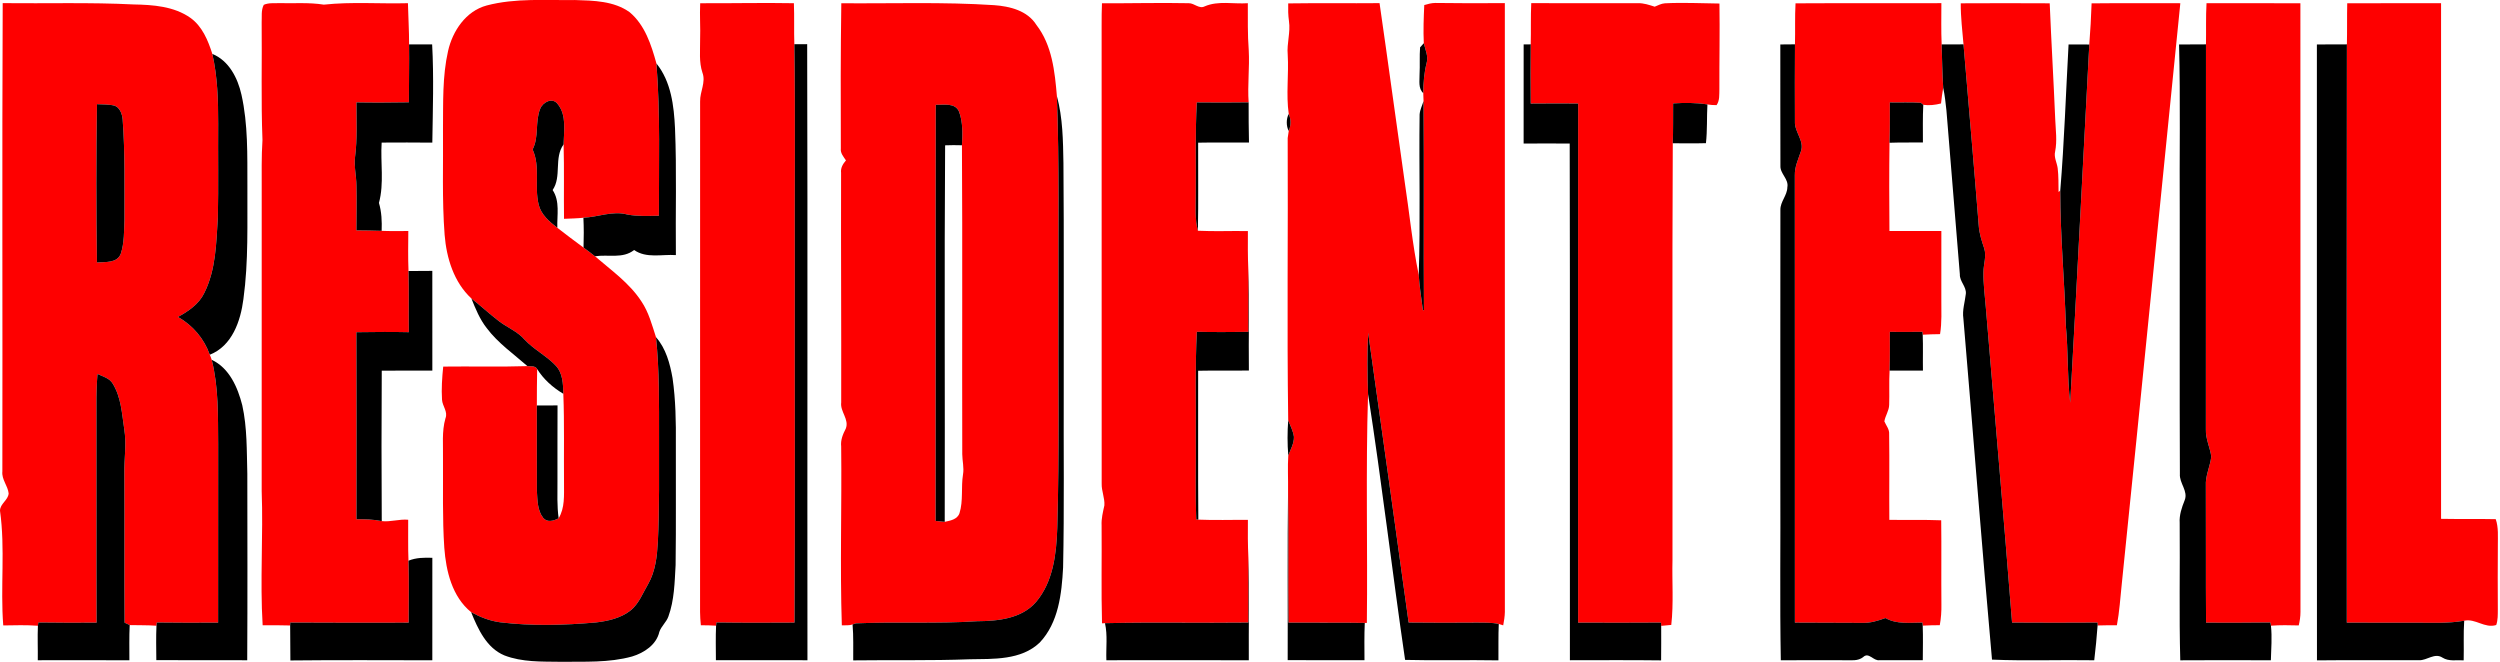 <?xml version="1.0" encoding="UTF-8" standalone="no"?>
<!-- Created with Inkscape (http://www.inkscape.org/) -->

<svg
   xmlns:dc="http://purl.org/dc/elements/1.1/"
   xmlns:cc="http://creativecommons.org/ns#"
   xmlns:rdf="http://www.w3.org/1999/02/22-rdf-syntax-ns#"
   xmlns:svg="http://www.w3.org/2000/svg"
   xmlns="http://www.w3.org/2000/svg"
   xmlns:sodipodi="http://sodipodi.sourceforge.net/DTD/sodipodi-0.dtd"
   xmlns:inkscape="http://www.inkscape.org/namespaces/inkscape"
   width="467.568"
   height="123.887"
   viewBox="0 0 123.711 32.779"
   version="1.1"
   id="svg8"
   sodipodi:docname="residentevil.svg"
   inkscape:version="0.92.5 (2060ec1f9f, 2020-04-08)">
  <defs
     id="defs2" />
  <sodipodi:namedview
     id="base"
     pagecolor="#ffffff"
     bordercolor="#666666"
     borderopacity="1.0"
     inkscape:pageopacity="0.0"
     inkscape:pageshadow="2"
     inkscape:zoom="1.2952908"
     inkscape:cx="331.36325"
     inkscape:cy="62.03676"
     inkscape:document-units="mm"
     inkscape:current-layer="layer1"
     showgrid="false"
     units="px"
     inkscape:pagecheckerboard="true"
     inkscape:window-width="1366"
     inkscape:window-height="740"
     inkscape:window-x="0"
     inkscape:window-y="0"
     inkscape:window-maximized="1" />
  <g
     inkscape:label="Layer 1"
     inkscape:groupmode="layer"
     id="layer1"
     transform="translate(-4.611,-250.437)">
    <g
       id="g1846"
       transform="matrix(0.122,0,0,0.122,2.688,246.675)">
      <g
         id="#ffffffff" />
      <g
         id="#fe0000ff">
        <path
           id="path1698"
           d="m 213.15,33.06 c 11.68,-3.08 23.88,-2.04 35.83,-2.21 7.53,0.23 15.83,0.36 22.19,4.96 6.19,5.19 8.76,13.25 10.84,20.77 1.63,20.54 0.96,41.18 1.01,61.76 -4.28,0.08 -8.6,0.31 -12.82,-0.49 -5.96,-1.62 -11.85,1.03 -17.81,1.31 -2.61,0.28 -5.24,0.32 -7.86,0.43 -0.13,-10.07 0.11,-20.13 -0.17,-30.2 0.09,-5.43 1.32,-11.85 -2.43,-16.38 -2.09,-2.8 -5.98,-0.75 -7.04,1.9 -2.18,5.28 -0.42,11.38 -3.1,16.55 3.23,7.07 0.63,14.98 2.45,22.32 0.97,4.13 4.38,6.98 7.58,9.46 3.51,2.71 7.04,5.4 10.62,8.02 1.57,1.15 3.14,2.31 4.66,3.53 6.62,5.72 14.01,10.88 18.84,18.33 2.95,4.37 4.27,9.53 5.89,14.48 1.41,13.41 1.24,26.93 1.25,40.4 -0.04,14.34 0.21,28.7 -0.5,43.03 -0.34,5.7 -1.03,11.6 -3.9,16.66 -2.2,3.71 -3.74,8.01 -7.19,10.79 -4,3.12 -9.13,4.25 -14.06,4.84 -12.9,1.13 -25.93,1.51 -38.81,-0.07 -4.17,-0.55 -8.12,-2.1 -11.78,-4.12 -7.72,-6.28 -10.16,-16.63 -10.87,-26.11 -0.8,-11.99 -0.44,-24.02 -0.53,-36.02 0.13,-5.5 -0.55,-11.12 1,-16.48 1.08,-2.66 -1.22,-4.94 -1.39,-7.51 -0.29,-4.5 0.03,-9.01 0.48,-13.48 11.39,-0.15 22.78,0.18 34.16,-0.19 1.34,0.16 3.16,-0.24 3.95,1.2 -0.09,4.92 -0.14,9.84 -0.13,14.77 0.04,11.56 -0.06,23.13 0.02,34.69 0.24,3.7 0.17,7.87 2.58,10.93 1.69,1.97 4.29,1.14 6.24,0.13 2.56,-4.24 2.16,-9.33 2.18,-14.07 -0.12,-12.14 0.19,-24.28 -0.28,-36.42 -0.09,-4.01 -0.22,-8.53 -3.22,-11.57 -3.77,-3.96 -8.81,-6.43 -12.54,-10.45 -2.87,-3.31 -7.07,-4.88 -10.47,-7.53 -3.79,-2.91 -7.31,-6.16 -11.06,-9.12 -7.12,-6.6 -10.1,-16.39 -10.86,-25.82 -1.09,-14.33 -0.52,-28.72 -0.66,-43.08 0.1,-10.49 -0.28,-21.14 2.05,-31.44 1.82,-8.15 7.23,-16.24 15.66,-18.5 z"
           inkscape:connector-curvature="0"
           style="opacity:1;fill:#fe0000" />
        <path
           id="path1700"
           d="m 16.85,32.11 c 17.71,0.2 35.43,-0.36 53.13,0.53 7.87,0.14 16.34,0.75 22.99,5.42 4.83,3.45 7.17,9.18 8.91,14.64 2.12,9.27 2.39,18.83 2.38,28.3 -0.1,12.66 0.14,25.33 -0.13,37.99 -0.66,10.33 -0.76,21.2 -5.5,30.66 -2.16,4.53 -6.43,7.43 -10.7,9.75 6.02,3.38 10.62,8.81 12.92,15.32 0.3,0.67 0.56,1.36 0.78,2.06 2.83,11.16 2.52,22.79 2.62,34.22 -0.02,24.13 0.02,48.26 -0.02,72.39 -8.29,0.05 -16.59,0.07 -24.87,-0.05 -0.04,0.32 -0.11,0.97 -0.14,1.3 -3.62,-0.27 -7.24,-0.16 -10.86,-0.26 -0.52,-0.24 -1.55,-0.73 -2.07,-0.97 -0.15,-20.13 0.02,-40.27 -0.09,-60.41 -0.11,-6.01 0.91,-12.04 -0.04,-18.02 -0.96,-6.27 -1.25,-12.99 -4.68,-18.52 -1.31,-2.23 -3.98,-2.9 -6.18,-3.92 -0.33,4.15 -0.46,8.31 -0.43,12.46 0.08,29.47 -0.06,58.93 0.07,88.4 -7.87,0.04 -15.74,0.06 -23.61,-0.07 -0.05,0.33 -0.15,0.99 -0.2,1.32 -4.68,-0.35 -9.37,-0.2 -14.06,-0.13 -1.21,-15.47 0.86,-31.14 -1.32,-46.53 0,-2.83 3.34,-4.29 3.51,-7.03 -0.33,-3.11 -2.9,-5.64 -2.55,-8.9 C 16.83,158.75 16.56,95.43 16.85,32.11 M 55.09,73.1 c -0.34,21.39 -0.31,42.81 -0.01,64.21 3.35,-0.29 8.18,0.35 9.66,-3.55 1.46,-4.4 1.31,-9.17 1.5,-13.76 -0.05,-13.61 0.28,-27.23 -0.75,-40.81 -0.22,-2.12 -1.05,-4.55 -3.15,-5.46 -2.36,-0.62 -4.83,-0.49 -7.25,-0.63 z"
           inkscape:connector-curvature="0"
           style="opacity:1;fill:#fe0000" />
        <path
           id="path1702"
           d="m 122.75,32.79 c 1.95,-0.87 4.14,-0.61 6.22,-0.68 6.04,0.15 12.13,-0.35 18.13,0.61 11.32,-1.22 22.75,-0.28 34.12,-0.59 0.12,5.57 0.49,11.14 0.47,16.72 0.11,7.83 -0.1,15.66 -0.08,23.49 -7.09,0.1 -14.18,0.17 -21.27,0.03 -0.02,7.38 0.39,14.81 -0.57,22.16 -0.46,3.82 0.52,7.62 0.56,11.44 0.16,6.1 0,12.21 -0.01,18.31 3.42,0.04 6.83,0.06 10.24,0.19 3.6,0.16 7.21,0.06 10.81,0.07 -0.05,5.41 -0.14,10.82 0.08,16.23 0.23,8.27 0.02,16.54 0.14,24.81 -7.1,-0.17 -14.19,-0.08 -21.28,0.01 0.11,25.29 0.05,50.58 0.03,75.87 3.43,-0.03 6.89,0.04 10.26,0.75 3.56,0.41 7.11,-0.89 10.72,-0.56 0.05,5.54 -0.11,11.08 0.12,16.62 0.25,8.37 0.1,16.76 0.08,25.14 -16.01,0.02 -32.01,0.06 -48.02,-0.05 -0.01,0.3 -0.04,0.89 -0.05,1.18 -3.72,-0.14 -7.44,-0.08 -11.16,-0.1 -1.11,-18.13 0.28,-36.32 -0.39,-54.44 0.03,-40.67 0,-81.33 0.01,-122 0.02,-6.79 -0.14,-13.59 0.31,-20.37 -0.62,-15.87 -0.16,-31.76 -0.33,-47.64 0.14,-2.39 -0.3,-5.01 0.86,-7.2 z"
           inkscape:connector-curvature="0"
           style="opacity:1;fill:#fe0000" />
        <path
           id="path1704"
           d="m 299.76,32.15 c 12.67,0.07 25.34,-0.25 38.01,-0.01 0.22,5.54 -0.01,11.09 0.18,16.63 0.46,30.4 0.07,60.82 0.2,91.23 -0.09,47.79 0.17,95.59 -0.13,143.38 -10.55,0.07 -21.11,0.1 -31.66,-0.06 -0.04,0.32 -0.11,0.97 -0.15,1.3 -2.06,-0.14 -4.12,-0.17 -6.18,-0.17 -0.18,-1.8 -0.31,-3.61 -0.32,-5.41 0.02,-69.03 -0.01,-138.06 0.02,-207.09 -0.09,-3.94 2.42,-7.76 0.93,-11.68 -1.43,-4.28 -0.88,-8.83 -0.93,-13.26 0.18,-4.95 -0.21,-9.91 0.03,-14.86 z"
           inkscape:connector-curvature="0"
           style="opacity:1;fill:#fe0000" />
        <path
           id="path1706"
           d="m 357,32.16 c 20.66,0.17 41.36,-0.59 62.01,0.77 6.38,0.46 13.49,2.22 17.12,8.01 6.37,8.23 7.46,18.88 8.32,28.9 1.03,27.71 0.51,55.44 0.63,83.16 -0.15,30.69 0.41,61.38 -0.48,92.06 -0.35,10.4 -1.63,21.7 -8.6,29.95 -5.89,6.8 -15.52,7.75 -23.95,7.81 -16.37,1.09 -32.79,0.16 -49.15,0.86 -0.33,0.11 -1,0.34 -1.33,0.45 -1.4,0.49 -2.91,0.28 -4.36,0.35 -0.78,-24.16 0.02,-48.36 -0.26,-72.54 -0.3,-2.61 0.69,-4.98 1.86,-7.23 1.5,-3.75 -2.34,-6.88 -1.85,-10.63 0.07,-31.04 -0.14,-62.08 -0.05,-93.13 -0.25,-1.98 0.73,-3.62 1.98,-5.05 -0.98,-1.48 -2.31,-2.93 -2.08,-4.85 -0.09,-19.63 -0.09,-39.26 0.19,-58.89 m 38.33,41.18 c -0.13,56.26 0,112.53 -0.07,168.8 1.23,0.11 2.45,0.23 3.69,0.36 2.27,-0.49 5.13,-0.96 5.99,-3.51 1.58,-5.06 0.58,-10.48 1.42,-15.67 0.49,-2.76 -0.28,-5.51 -0.3,-8.27 -0.12,-41.76 0.13,-83.53 -0.13,-125.29 0.24,-4.53 0.44,-9.31 -1.17,-13.62 -1.59,-3.77 -6.2,-2.68 -9.43,-2.8 z"
           inkscape:connector-curvature="0"
           style="opacity:1;fill:#fe0000" />
        <path
           id="path1708"
           d="m 462.73,32.16 c 11.74,0.07 23.49,-0.27 35.23,-0.02 2.25,-0.03 4.21,2.47 6.45,1.27 5.51,-2.37 11.67,-0.86 17.48,-1.27 0.02,6.34 -0.11,12.69 0.37,19.03 0.39,7.06 -0.53,14.13 -0.04,21.19 -7.01,0.1 -14.02,0.11 -21.02,0.02 -0.7,12.53 -0.27,25.08 -0.41,37.62 0.01,4.81 -0.41,9.72 0.85,14.43 6.75,0.34 13.52,0.01 20.28,0.14 -0.04,5.14 -0.06,10.27 0.17,15.4 0.16,8.49 0.04,16.99 0.03,25.48 -6.97,0.08 -13.94,0.13 -20.9,-0.02 -0.75,14.18 -0.29,28.38 -0.42,42.57 0.12,11.17 -0.25,22.36 0.19,33.52 l 0.83,0.09 c 6.69,0.29 13.4,0.04 20.1,0.1 -0.06,5.08 -0.04,10.16 0.2,15.23 0.1,8.81 0.02,17.62 0,26.43 -19.39,0.24 -38.78,-0.22 -58.17,0.24 l -1.2,0.06 c -0.36,-13.22 -0.05,-26.46 -0.17,-39.69 -0.15,-2.78 0.55,-5.47 1.13,-8.16 0.2,-2.97 -1.18,-5.81 -1.1,-8.79 -0.04,-62.01 0,-124.02 -0.02,-186.03 -0.01,-2.95 0.02,-5.89 0.14,-8.84 z"
           inkscape:connector-curvature="0"
           style="opacity:1;fill:#fe0000" />
        <path
           id="path1710"
           d="m 538.27,32.22 c 12.34,-0.19 24.7,0.01 37.05,-0.11 3.48,24.03 6.72,48.1 10.15,72.14 1.95,12.7 3.15,25.54 5.75,38.13 0.28,4.8 1.11,9.53 1.69,14.29 0.1,0 0.31,0.01 0.41,0.01 -0.19,-28.28 0.1,-56.57 -0.15,-84.85 -0.06,-1.07 -0.1,-2.15 -0.12,-3.23 0.02,-4.1 0.35,-8.2 1.36,-12.18 0.8,-2.75 -0.55,-5.42 -1.14,-8.05 -0.25,-5.16 -0.05,-10.34 0.19,-15.5 1.46,-0.38 2.93,-0.84 4.48,-0.83 9.4,0.15 18.8,0.12 28.2,0.06 0.01,82.32 0,164.64 0.01,246.96 -0.04,1.83 -0.33,3.64 -0.67,5.43 -0.45,-0.14 -1.35,-0.41 -1.8,-0.55 -2.85,-0.65 -5.79,-0.53 -8.69,-0.56 -9.29,0.07 -18.59,0.09 -27.88,-0.03 -5.37,-39.19 -10.93,-78.37 -16.42,-117.54 -0.41,8.29 -0.32,16.6 -0.03,24.89 -0.98,30.93 -0.13,61.88 -0.49,92.82 l -0.84,-0.02 c -10.32,-0.17 -20.63,-0.02 -30.95,-0.1 -0.23,-17.9 0.1,-35.79 -0.17,-53.69 0.08,-4.7 -0.22,-9.42 0.09,-14.11 0.92,-2.47 2.36,-4.88 2.29,-7.58 -0.31,-2.36 -1.47,-4.49 -2.32,-6.68 -0.54,-38.14 -0.02,-76.35 -0.21,-114.5 0.11,-0.73 0.32,-2.17 0.43,-2.89 0.92,-2.21 0.97,-4.67 0,-6.88 -1.15,-7.94 0.07,-16.06 -0.42,-24.07 -0.42,-4.56 1.19,-9.05 0.51,-13.59 -0.34,-2.39 -0.37,-4.79 -0.31,-7.19 z"
           inkscape:connector-curvature="0"
           style="opacity:1;fill:#fe0000" />
        <path
           id="path1712"
           d="m 636.85,32.11 c 14.4,0.07 28.81,0.01 43.22,0.02 2.36,-0.08 4.62,0.7 6.85,1.42 1.33,-0.51 2.63,-1.27 4.1,-1.37 7.38,-0.38 14.78,0 22.17,0.09 0.18,11.58 -0.07,23.17 -0.03,34.75 -0.08,2.18 0.19,4.58 -1.14,6.46 -1.25,0.01 -2.49,-0.08 -3.71,-0.28 -4.6,-0.73 -9.27,-0.7 -13.9,-0.42 -0.04,5.39 0.05,10.79 -0.15,16.17 -0.28,56.35 -0.04,112.7 -0.12,169.05 -0.22,8.77 0.5,17.58 -0.49,26.31 -1.37,0.12 -2.74,0.24 -4.09,0.39 -0.02,-0.34 -0.05,-1 -0.07,-1.33 -11.21,0.06 -22.42,0.09 -33.63,0.02 -0.04,-70.18 -0.05,-140.37 0.01,-210.56 -6.41,-0.01 -12.82,-0.07 -19.23,0.02 -0.04,-8 -0.12,-16.01 0,-24.02 0.15,-5.57 -0.05,-11.15 0.21,-16.72 z"
           inkscape:connector-curvature="0"
           style="opacity:1;fill:#fe0000" />
        <path
           id="path1714"
           d="m 744.05,32.19 c 19.72,-0.12 39.44,0.01 59.16,-0.07 0,5.57 -0.14,11.15 0.11,16.73 0.19,5.86 0.24,11.73 0.63,17.59 -0.39,2.11 -0.64,4.23 -0.89,6.36 -2.34,0.61 -4.8,0.9 -7.19,0.55 -0.25,-0.21 -0.75,-0.62 -1,-0.82 -4.19,-0.28 -8.38,-0.06 -12.56,-0.15 0,5.45 0.07,10.91 -0.14,16.36 -0.16,11.93 -0.13,23.87 -0.03,35.8 7.02,0.04 14.04,0.02 21.06,0 -0.01,9.15 -0.02,18.31 -0.01,27.46 -0.03,4.79 0.27,9.62 -0.52,14.37 -2.35,0.05 -4.7,0.07 -7.03,0.23 -0.03,-0.29 -0.09,-0.88 -0.12,-1.17 -4.41,0.03 -8.81,0.11 -13.21,0.02 0,5.24 0.07,10.48 -0.11,15.71 -0.27,4.63 -0.01,9.27 -0.17,13.89 -0.04,2.39 -1.58,4.39 -1.95,6.71 0.73,1.7 2.1,3.23 1.94,5.2 0.17,11.58 -0.02,23.16 0.08,34.74 7.01,0.1 14.03,-0.1 21.04,0.18 0.14,11.37 -0.02,22.74 0.08,34.11 0.05,2.82 -0.14,5.65 -0.66,8.43 -2.31,0.03 -4.63,0.04 -6.92,0.18 -0.03,-0.31 -0.08,-0.93 -0.11,-1.23 -5.05,0 -10.42,0.78 -15.01,-1.84 -3.05,1.1 -6.2,2.09 -9.48,1.95 -9.09,-0.07 -18.17,-0.04 -27.26,-0.1 -0.01,-60.48 0.03,-120.97 -0.02,-181.45 -0.08,-3.37 1.38,-6.44 2.42,-9.56 1.67,-4.32 -2.63,-7.97 -2.38,-12.29 -0.09,-10.41 0,-20.84 0.02,-31.26 0.15,-5.54 -0.08,-11.09 0.23,-16.63 z"
           inkscape:connector-curvature="0"
           style="opacity:1;fill:#fe0000" />
        <path
           id="path1716"
           d="m 811.07,32.18 c 12.02,-0.06 24.05,-0.07 36.08,0 0.65,15.7 1.58,31.39 2.24,47.08 0.18,4.33 0.82,8.71 -0.04,13.02 -0.58,2.33 0.73,4.5 1.03,6.77 0.4,3.2 0.29,6.44 0.36,9.66 0.18,-0.14 0.52,-0.43 0.69,-0.57 -0.01,18.29 1.74,36.53 2.27,54.8 0.98,10.39 0.53,20.87 1.76,31.24 2.73,-48.42 5.14,-96.86 7.74,-145.29 0.45,-5.56 0.74,-11.12 0.94,-16.69 11.99,-0.13 23.99,-0.04 35.99,-0.05 -7.96,78.57 -15.7,157.18 -23.77,235.74 -0.58,5.53 -0.93,11.09 -1.96,16.56 -2.62,0 -5.23,-0.01 -7.83,0.09 0,-0.29 0.01,-0.87 0.01,-1.17 -11.57,0.05 -23.14,0.11 -34.71,0 -3.35,-42.66 -7.1,-85.29 -10.65,-127.94 -0.4,-4.78 -1.05,-9.55 -0.94,-14.35 0.03,-3.17 1.31,-6.4 0.28,-9.53 -0.99,-3.01 -2.01,-6.05 -2.21,-9.24 -1.94,-24.5 -4.11,-48.98 -6.17,-73.48 -0.47,-5.54 -1.15,-11.08 -1.11,-16.65 z"
           inkscape:connector-curvature="0"
           style="opacity:1;fill:#fe0000" />
        <path
           id="path1718"
           d="m 910.75,32.13 c 12.69,0.04 25.38,-0.02 38.08,0.03 0.06,82.3 -0.01,164.6 0.03,246.9 0.01,1.84 -0.28,3.67 -0.7,5.46 -3.76,-0.09 -7.53,-0.18 -11.27,0.11 -0.07,-0.32 -0.2,-0.97 -0.27,-1.3 -8.69,0.13 -17.37,0.1 -26.06,0.08 -0.12,-18.48 0,-36.96 -0.08,-55.44 -0.26,-4.15 1.76,-7.93 2.2,-11.96 -0.51,-3.7 -2.33,-7.17 -2.19,-10.97 0.05,-52.07 -0.01,-104.14 0.04,-156.21 0.11,-5.57 -0.1,-11.14 0.22,-16.7 z"
           inkscape:connector-curvature="0"
           style="opacity:1;fill:#fe0000" />
        <path
           id="path1720"
           d="m 967.83,32.17 c 12.68,-0.07 25.37,0 38.06,-0.04 0.01,69.72 0.01,139.44 0,209.15 7.39,0.15 14.78,-0.03 22.18,0.14 1.16,3.41 0.83,7.04 0.85,10.59 -0.06,8.67 -0.07,17.34 -0.01,26.02 -0.02,2.11 0.06,4.29 -0.65,6.32 -4.66,1.48 -8.42,-2.76 -12.99,-1.74 -6.69,1.2 -13.51,0.78 -20.27,0.81 -9.12,0 -18.24,0.03 -27.35,-0.03 0,-78.19 -0.08,-156.37 0.04,-234.56 0.14,-5.55 0.01,-11.1 0.14,-16.66 z"
           inkscape:connector-curvature="0"
           style="opacity:1;fill:#fe0000" />
      </g>
      <g
         id="#000000ff">
        <path
           id="path1723"
           d="m 181.69,48.85 c 3.12,0 6.23,0.01 9.35,0 0.72,13.27 0.26,26.56 0.07,39.84 -6.85,-0.08 -13.7,-0.06 -20.55,-0.02 -0.53,8.14 1.06,16.51 -1.1,24.47 1.09,3.69 1.24,7.5 1.1,11.33 -3.41,-0.13 -6.82,-0.15 -10.24,-0.19 0.01,-6.1 0.17,-12.21 0.01,-18.31 -0.04,-3.82 -1.02,-7.62 -0.56,-11.44 0.96,-7.35 0.55,-14.78 0.57,-22.16 7.09,0.14 14.18,0.07 21.27,-0.03 -0.02,-7.83 0.19,-15.66 0.08,-23.49 z"
           inkscape:connector-curvature="0"
           style="opacity:1;fill:#000000" />
        <path
           id="path1725"
           d="m 337.95,48.77 c 1.73,-0.02 3.47,-0.02 5.21,-0.02 0.23,83.3 0.01,166.6 0.11,249.89 -12.38,-0.05 -24.76,0.01 -37.13,-0.02 -0.01,-4.67 -0.15,-9.34 0.07,-14 0.04,-0.33 0.11,-0.98 0.15,-1.3 10.55,0.16 21.11,0.13 31.66,0.06 0.3,-47.79 0.04,-95.59 0.13,-143.38 -0.13,-30.41 0.26,-60.83 -0.2,-91.23 z"
           inkscape:connector-curvature="0"
           style="opacity:1;fill:#000000" />
        <path
           id="path1727"
           d="m 591.76,50.05 c 0.38,-0.42 1.13,-1.26 1.51,-1.68 0.59,2.63 1.94,5.3 1.14,8.05 -1.01,3.98 -1.34,8.08 -1.36,12.18 -2.13,-1.97 -1.45,-5.01 -1.5,-7.58 0.2,-3.66 -0.07,-7.32 0.21,-10.97 z"
           inkscape:connector-curvature="0"
           style="opacity:1;fill:#000000" />
        <path
           id="path1729"
           d="m 633.77,48.85 c 0.72,-0.01 2.15,-0.01 2.87,-0.02 -0.12,8.01 -0.04,16.02 0,24.02 6.41,-0.09 12.82,-0.03 19.23,-0.02 -0.06,70.19 -0.05,140.38 -0.01,210.56 11.21,0.07 22.42,0.04 33.63,-0.02 0.02,0.33 0.05,0.99 0.07,1.33 0.04,4.66 -0.01,9.33 -0.03,14 -12.34,-0.16 -24.67,-0.06 -37,-0.06 -0.06,-69.85 0.08,-139.71 -0.08,-209.57 -6.23,-0.06 -12.46,-0.05 -18.69,0 0.02,-13.41 0.01,-26.82 0.01,-40.22 z"
           inkscape:connector-curvature="0"
           style="opacity:1;fill:#000000" />
        <path
           id="path1731"
           d="m 737.88,48.87 c 1.97,-0.01 3.95,-0.03 5.94,-0.05 -0.02,10.42 -0.11,20.85 -0.02,31.26 -0.25,4.32 4.05,7.97 2.38,12.29 -1.04,3.12 -2.5,6.19 -2.42,9.56 0.05,60.48 0.01,120.97 0.02,181.45 9.09,0.06 18.17,0.03 27.26,0.1 3.28,0.14 6.43,-0.85 9.48,-1.95 4.59,2.62 9.96,1.84 15.01,1.84 0.03,0.3 0.08,0.92 0.11,1.23 0.17,4.67 0.05,9.34 0.03,14.02 -5.85,-0.01 -11.7,0.04 -17.55,0 -2.46,0.42 -4.35,-3.42 -6.61,-1.29 -2.12,1.76 -4.94,1.26 -7.48,1.31 -8.65,-0.02 -17.3,-0.05 -25.95,0.02 -0.44,-23.88 -0.07,-47.77 -0.19,-71.66 0.01,-37.02 -0.03,-74.04 0.02,-111.06 -0.06,-3.32 2.78,-5.82 2.82,-9.14 0.66,-3.35 -3,-5.48 -2.81,-8.75 -0.08,-16.39 0,-32.79 -0.04,-49.18 z"
           inkscape:connector-curvature="0"
           style="opacity:1;fill:#000000" />
        <path
           id="path1733"
           d="m 803.32,48.85 c 2.95,0.01 5.9,0.01 8.86,-0.02 2.06,24.5 4.23,48.98 6.17,73.48 0.2,3.19 1.22,6.23 2.21,9.24 1.03,3.13 -0.25,6.36 -0.28,9.53 -0.11,4.8 0.54,9.57 0.94,14.35 3.55,42.65 7.3,85.28 10.65,127.94 11.57,0.11 23.14,0.05 34.71,0 0,0.3 -0.01,0.88 -0.01,1.17 -0.34,4.71 -0.8,9.42 -1.36,14.11 -13.81,-0.23 -27.72,0.33 -41.47,-0.26 -4.12,-46.09 -7.69,-92.23 -11.61,-138.35 -0.51,-3.41 0.63,-6.69 1,-10.04 0.28,-2.91 -2.55,-4.98 -2.43,-7.88 -1.84,-22.14 -3.59,-44.3 -5.44,-66.44 -0.33,-3.1 -0.66,-6.2 -1.31,-9.24 -0.39,-5.86 -0.44,-11.73 -0.63,-17.59 z"
           inkscape:connector-curvature="0"
           style="opacity:1;fill:#000000" />
        <path
           id="path1735"
           d="m 854.8,48.86 c 2.79,-0.01 5.59,-0.01 8.4,0.03 -2.6,48.43 -5.01,96.87 -7.74,145.29 -1.23,-10.37 -0.78,-20.85 -1.76,-31.24 -0.53,-18.27 -2.28,-36.51 -2.27,-54.8 1.63,-19.72 2.27,-39.52 3.37,-59.28 z"
           inkscape:connector-curvature="0"
           style="opacity:1;fill:#000000" />
        <path
           id="path1737"
           d="m 899.62,48.88 c 3.63,-0.04 7.27,-0.01 10.91,-0.05 -0.05,52.07 0.01,104.14 -0.04,156.21 -0.14,3.8 1.68,7.27 2.19,10.97 -0.44,4.03 -2.46,7.81 -2.2,11.96 0.08,18.48 -0.04,36.96 0.08,55.44 8.69,0.02 17.37,0.05 26.06,-0.08 0.07,0.33 0.2,0.98 0.27,1.3 0.5,4.66 0.09,9.36 -0.03,14.03 -12.25,-0.06 -24.5,-0.07 -36.75,0.01 -0.51,-18.56 -0.07,-37.14 -0.24,-55.7 -0.21,-3.22 0.84,-6.26 2.01,-9.19 1.53,-3.76 -2.2,-6.93 -1.93,-10.7 -0.15,-35.36 -0.02,-70.72 -0.06,-106.08 -0.15,-22.71 0.32,-45.43 -0.27,-68.12 z"
           inkscape:connector-curvature="0"
           style="opacity:1;fill:#000000" />
        <path
           id="path1739"
           d="m 955.52,48.87 c 4.05,-0.02 8.11,0 12.17,-0.04 -0.12,78.19 -0.04,156.37 -0.04,234.56 9.11,0.06 18.23,0.03 27.35,0.03 6.76,-0.03 13.58,0.39 20.27,-0.81 -0.35,5.35 -0.08,10.71 -0.21,16.06 -2.89,-0.18 -6.02,0.55 -8.6,-1.09 -3.19,-2.09 -6.27,1.19 -9.51,1.05 -13.8,0.04 -27.6,-0.1 -41.4,0.06 -0.07,-83.27 -0.01,-166.55 -0.03,-249.82 z"
           inkscape:connector-curvature="0"
           style="opacity:1;fill:#000000" />
        <path
           id="path1741"
           d="m 101.88,52.7 c 6.74,2.75 10.3,9.79 11.81,16.53 2.7,12.05 2.37,24.5 2.41,36.77 -0.09,15.38 0.49,30.85 -1.61,46.13 -1.14,8.9 -4.55,19 -13.64,22.59 -2.3,-6.51 -6.9,-11.94 -12.92,-15.32 4.27,-2.32 8.54,-5.22 10.7,-9.75 4.74,-9.46 4.84,-20.33 5.5,-30.66 0.27,-12.66 0.03,-25.33 0.13,-37.99 0.01,-9.47 -0.26,-19.03 -2.38,-28.3 z"
           inkscape:connector-curvature="0"
           style="opacity:1;fill:#000000" />
        <path
           id="path1743"
           d="m 282.01,56.58 c 5.96,7.35 7.11,17.2 7.54,26.33 0.71,17.12 0.16,34.27 0.35,51.4 -5.67,-0.4 -11.95,1.44 -16.94,-2.07 -4.61,3.66 -10.54,1.69 -15.86,2.55 -1.52,-1.22 -3.09,-2.38 -4.66,-3.53 0.14,-4.03 0.14,-8.07 -0.05,-12.1 5.96,-0.28 11.85,-2.93 17.81,-1.31 4.22,0.8 8.54,0.57 12.82,0.49 -0.05,-20.58 0.62,-41.22 -1.01,-61.76 z"
           inkscape:connector-curvature="0"
           style="opacity:1;fill:#000000" />
        <path
           id="path1745"
           d="m 444.45,69.84 c 2.4,8.82 2.49,18.08 2.65,27.17 0.26,30.66 0.05,61.33 0.12,91.99 -0.1,24.02 0.25,48.05 -0.26,72.07 -0.57,10.61 -1.84,22.31 -9.48,30.4 -7.54,7.21 -18.81,6.61 -28.49,6.78 -15.71,0.6 -31.44,0.24 -47.16,0.45 -0.03,-4.86 0.15,-9.72 -0.26,-14.57 0.33,-0.11 1,-0.34 1.33,-0.45 16.36,-0.7 32.78,0.23 49.15,-0.86 8.43,-0.06 18.06,-1.01 23.95,-7.81 6.97,-8.25 8.25,-19.55 8.6,-29.95 0.89,-30.68 0.33,-61.37 0.48,-92.06 -0.12,-27.72 0.4,-55.45 -0.63,-83.16 z"
           inkscape:connector-curvature="0"
           style="opacity:1;fill:#000000" />
        <path
           id="path1747"
           d="m 234.89,74.91 c 1.06,-2.65 4.95,-4.7 7.04,-1.9 3.75,4.53 2.52,10.95 2.43,16.38 -4.01,5.54 -0.68,13.01 -4.45,18.53 3.05,4.56 1.73,10.18 1.91,15.32 -3.2,-2.48 -6.61,-5.33 -7.58,-9.46 -1.82,-7.34 0.78,-15.25 -2.45,-22.32 2.68,-5.17 0.92,-11.27 3.1,-16.55 z"
           inkscape:connector-curvature="0"
           style="opacity:1;fill:#000000" />
        <path
           id="path1749"
           d="m 501.2,72.38 c 7,0.09 14.01,0.08 21.02,-0.02 0.02,5.42 -0.02,10.85 0.14,16.28 -6.87,0.05 -13.75,-0.08 -20.62,0.07 -0.06,11.91 0.15,23.82 -0.1,35.72 -1.26,-4.71 -0.84,-9.62 -0.85,-14.43 0.14,-12.54 -0.29,-25.09 0.41,-37.62 z"
           inkscape:connector-curvature="0"
           style="opacity:1;fill:#000000" />
        <path
           id="path1751"
           d="m 593.17,71.83 c 0.25,28.28 -0.04,56.57 0.15,84.85 -0.1,0 -0.31,-0.01 -0.41,-0.01 -0.58,-4.76 -1.41,-9.49 -1.69,-14.29 0.72,-21.69 0.06,-43.42 0.35,-65.13 0.15,-1.9 1.05,-3.62 1.6,-5.42 z"
           inkscape:connector-curvature="0"
           style="opacity:1;fill:#000000" />
        <path
           id="path1753"
           d="m 782.31,72.38 c 4.18,0.09 8.37,-0.13 12.56,0.15 0.25,0.2 0.75,0.61 1,0.82 -0.27,5.08 -0.14,10.17 -0.15,15.26 -4.52,0.08 -9.04,-0.04 -13.55,0.13 0.21,-5.45 0.14,-10.91 0.14,-16.36 z"
           inkscape:connector-curvature="0"
           style="opacity:1;fill:#000000" />
        <path
           id="path1755"
           d="m 55.09,73.1 c 2.42,0.14 4.89,0.01 7.25,0.63 2.1,0.91 2.93,3.34 3.15,5.46 1.03,13.58 0.7,27.2 0.75,40.81 -0.19,4.59 -0.04,9.36 -1.5,13.76 -1.48,3.9 -6.31,3.26 -9.66,3.55 -0.3,-21.4 -0.33,-42.82 0.01,-64.21 z"
           inkscape:connector-curvature="0"
           style="opacity:1;fill:#000000" />
        <path
           id="path1757"
           d="m 395.33,73.34 c 3.23,0.12 7.84,-0.97 9.43,2.8 1.61,4.31 1.41,9.09 1.17,13.62 -2.28,-0.08 -4.55,-0.07 -6.82,0.02 -0.35,50.9 -0.03,101.81 -0.16,152.72 -1.24,-0.13 -2.46,-0.25 -3.69,-0.36 0.07,-56.27 -0.06,-112.54 0.07,-168.8 z"
           inkscape:connector-curvature="0"
           style="opacity:1;fill:#000000" />
        <path
           id="path1759"
           d="m 694.41,72.78 c 4.63,-0.28 9.3,-0.31 13.9,0.42 -0.29,5.23 -0.01,10.49 -0.6,15.71 -4.49,0.13 -8.97,0.05 -13.45,0.04 0.2,-5.38 0.11,-10.78 0.15,-16.17 z"
           inkscape:connector-curvature="0"
           style="opacity:1;fill:#000000" />
        <path
           id="path1761"
           d="m 538.49,77.07 c 0.97,2.21 0.92,4.67 0,6.88 -1.06,-1.87 -1.07,-5.02 0,-6.88 z"
           inkscape:connector-curvature="0"
           style="opacity:1;fill:#000000" />
        <path
           id="path1763"
           d="m 522.09,139.97 c 0.59,13.7 0.02,27.43 0.23,41.15 -6.86,0.12 -13.72,-0.05 -20.58,0.1 0.06,20.13 -0.1,40.26 0.08,60.39 l -0.83,-0.09 c -0.44,-11.16 -0.07,-22.35 -0.19,-33.52 0.13,-14.19 -0.33,-28.39 0.42,-42.57 6.96,0.15 13.93,0.1 20.9,0.02 0.01,-8.49 0.13,-16.99 -0.03,-25.48 z"
           inkscape:connector-curvature="0"
           style="opacity:1;fill:#000000" />
        <path
           id="path1765"
           d="m 181.45,140.77 c 3.22,-0.06 6.44,-0.04 9.66,-0.06 0.01,13.49 -0.02,26.97 0.01,40.46 -6.84,0 -13.68,-0.04 -20.52,0.02 -0.12,20.34 -0.13,40.68 0,61.02 -3.37,-0.71 -6.83,-0.78 -10.26,-0.75 0.02,-25.29 0.08,-50.58 -0.03,-75.87 7.09,-0.09 14.18,-0.18 21.28,-0.01 -0.12,-8.27 0.09,-16.54 -0.14,-24.81 z"
           inkscape:connector-curvature="0"
           style="opacity:1;fill:#000000" />
        <path
           id="path1767"
           d="m 206.96,151.9 c 3.75,2.96 7.27,6.21 11.06,9.12 3.4,2.65 7.6,4.22 10.47,7.53 3.73,4.02 8.77,6.49 12.54,10.45 3,3.04 3.13,7.56 3.22,11.57 -4.24,-2.54 -7.97,-5.82 -10.61,-10.03 -0.79,-1.44 -2.61,-1.04 -3.95,-1.2 -5.66,-4.98 -11.98,-9.36 -16.54,-15.46 -2.8,-3.57 -4.52,-7.8 -6.19,-11.98 z"
           inkscape:connector-curvature="0"
           style="opacity:1;fill:#000000" />
        <path
           id="path1769"
           d="m 782.31,165.45 c 4.4,0.09 8.8,0.01 13.21,-0.02 0.03,0.29 0.09,0.88 0.12,1.17 0.19,4.85 0,9.71 0.09,14.56 -4.51,0 -9.02,0 -13.53,0 0.18,-5.23 0.11,-10.47 0.11,-15.71 z"
           inkscape:connector-curvature="0"
           style="opacity:1;fill:#000000" />
        <path
           id="path1771"
           d="m 570.69,165.81 c 5.49,39.17 11.05,78.35 16.42,117.54 9.29,0.12 18.59,0.1 27.88,0.03 2.9,0.03 5.84,-0.09 8.69,0.56 -0.23,4.91 -0.08,9.84 -0.14,14.75 -12.62,-0.24 -25.25,0.15 -37.86,-0.19 -5.24,-35.89 -9.45,-71.95 -15.02,-107.8 -0.29,-8.29 -0.38,-16.6 0.03,-24.89 z"
           inkscape:connector-curvature="0"
           style="opacity:1;fill:#000000" />
        <path
           id="path1773"
           d="m 281.83,167.6 c 4.04,4.58 5.68,10.72 6.72,16.6 1.28,8.87 1.41,17.86 1.34,26.8 -0.06,16.35 0.12,32.69 -0.1,49.04 -0.4,7 -0.5,14.2 -2.93,20.87 -0.82,2.3 -2.89,3.92 -3.67,6.22 -1.17,5.23 -6.21,8.53 -11.04,9.98 -9.48,2.63 -19.42,2.04 -29.15,2.16 -7.58,-0.11 -15.46,0.19 -22.65,-2.59 -7.28,-3.03 -10.72,-10.71 -13.51,-17.55 3.66,2.02 7.61,3.57 11.78,4.12 12.88,1.58 25.91,1.2 38.81,0.07 4.93,-0.59 10.06,-1.72 14.06,-4.84 3.45,-2.78 4.99,-7.08 7.19,-10.79 2.87,-5.06 3.56,-10.96 3.9,-16.66 0.71,-14.33 0.46,-28.69 0.5,-43.03 -0.01,-13.47 0.16,-26.99 -1.25,-40.4 z"
           inkscape:connector-curvature="0"
           style="opacity:1;fill:#000000" />
        <path
           id="path1775"
           d="m 101.63,176.78 c 7.17,3.35 10.54,11.19 12.39,18.43 2.02,9.11 1.79,18.52 2.05,27.79 0.03,25.21 0.1,50.43 -0.04,75.64 -12.29,-0.05 -24.58,0.02 -36.87,-0.04 -0.03,-4.65 -0.15,-9.31 0.06,-13.96 0.03,-0.33 0.1,-0.98 0.14,-1.3 8.28,0.12 16.58,0.1 24.87,0.05 0.04,-24.13 0,-48.26 0.02,-72.39 -0.1,-11.43 0.21,-23.06 -2.62,-34.22 z"
           inkscape:connector-curvature="0"
           style="opacity:1;fill:#000000" />
        <path
           id="path1777"
           d="m 55.3,182.54 c 2.2,1.02 4.87,1.69 6.18,3.92 3.43,5.53 3.72,12.25 4.68,18.52 0.95,5.98 -0.07,12.01 0.04,18.02 0.11,20.14 -0.06,40.28 0.09,60.41 0.52,0.24 1.55,0.73 2.07,0.97 -0.24,4.76 -0.11,9.52 -0.12,14.28 -12.39,-0.07 -24.78,-0.04 -37.16,-0.02 0.07,-4.67 -0.15,-9.33 0.05,-13.99 0.05,-0.33 0.15,-0.99 0.2,-1.32 7.87,0.13 15.74,0.11 23.61,0.07 -0.13,-29.47 0.01,-58.93 -0.07,-88.4 -0.03,-4.15 0.1,-8.31 0.43,-12.46 z"
           inkscape:connector-curvature="0"
           style="opacity:1;fill:#000000" />
        <path
           id="path1779"
           d="m 233.51,195.31 c 2.79,-0.02 5.59,-0.03 8.39,-0.03 -0.06,10.24 -0.01,20.48 -0.03,30.72 0.01,5.02 -0.22,10.06 0.48,15.06 -1.95,1.01 -4.55,1.84 -6.24,-0.13 -2.41,-3.06 -2.34,-7.23 -2.58,-10.93 -0.08,-11.56 0.02,-23.13 -0.02,-34.69 z"
           inkscape:connector-curvature="0"
           style="opacity:1;fill:#000000" />
        <path
           id="path1781"
           d="m 538.27,201.34 c 0.85,2.19 2.01,4.32 2.32,6.68 0.07,2.7 -1.37,5.11 -2.29,7.58 -0.39,-4.74 -0.38,-9.52 -0.03,-14.26 z"
           inkscape:connector-curvature="0"
           style="opacity:1;fill:#000000" />
        <path
           id="path1783"
           d="m 538.21,229.71 c 0.27,17.9 -0.06,35.79 0.17,53.69 10.32,0.08 20.63,-0.07 30.95,0.1 -0.23,5.04 -0.14,10.09 -0.12,15.13 -10.38,-0.03 -20.76,0.02 -31.15,-0.03 0.08,-22.96 -0.14,-45.93 0.15,-68.89 z"
           inkscape:connector-curvature="0"
           style="opacity:1;fill:#000000" />
        <path
           id="path1785"
           d="m 181.44,258.27 c 3.08,-1.27 6.4,-1.29 9.68,-1.18 -0.02,13.85 -0.01,27.71 -0.01,41.57 -19.19,-0.02 -38.38,-0.14 -57.57,0.07 -0.05,-4.73 -0.02,-9.46 -0.09,-14.19 0.01,-0.29 0.04,-0.88 0.05,-1.18 16.01,0.11 32.01,0.07 48.02,0.05 0.02,-8.38 0.17,-16.77 -0.08,-25.14 z"
           inkscape:connector-curvature="0"
           style="opacity:1;fill:#000000" />
        <path
           id="path1787"
           d="m 522.12,256.94 c 0.5,13.89 0.05,27.81 0.17,41.71 -19.26,-0.05 -38.51,-0.03 -57.77,-0.01 -0.2,-5.01 0.55,-10.11 -0.57,-15.03 19.39,-0.46 38.78,0 58.17,-0.24 0.02,-8.81 0.1,-17.62 0,-26.43 z"
           inkscape:connector-curvature="0"
           style="opacity:1;fill:#000000" />
      </g>
    </g>
  </g>
</svg>
